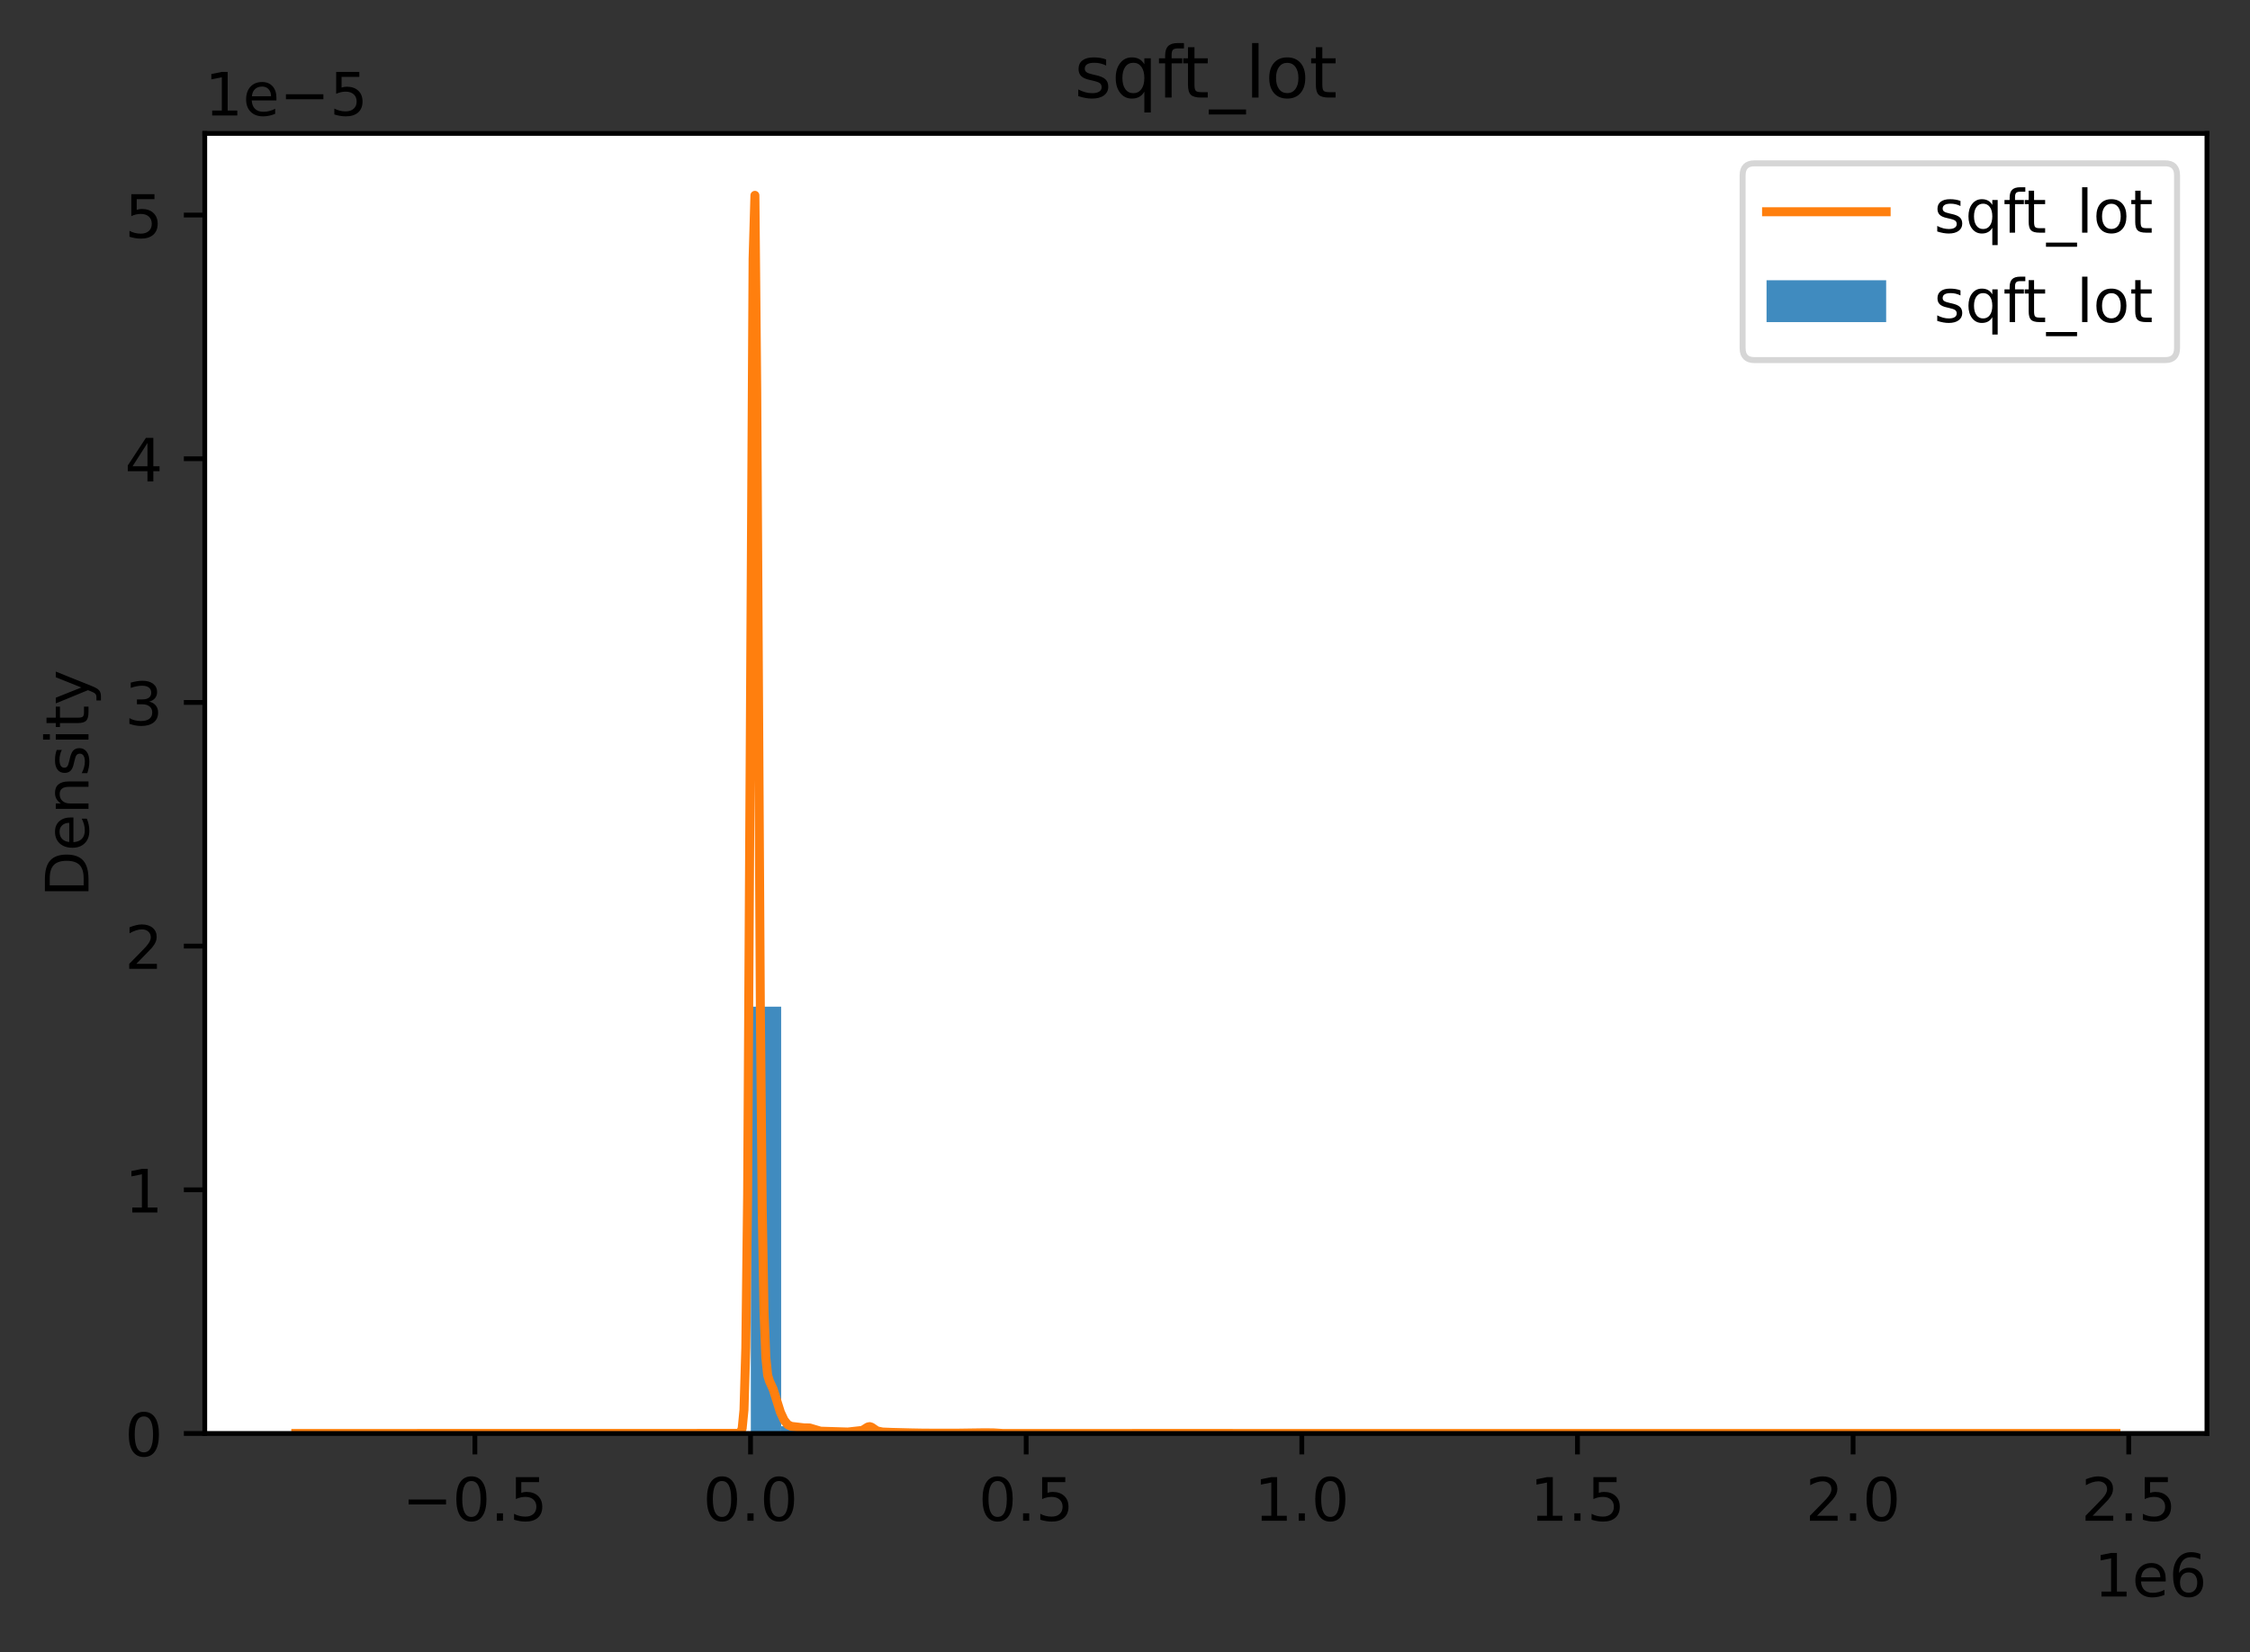 <?xml version="1.0" encoding="utf-8" standalone="no"?>
<!DOCTYPE svg PUBLIC "-//W3C//DTD SVG 1.1//EN"
  "http://www.w3.org/Graphics/SVG/1.1/DTD/svg11.dtd">
<!-- Created with matplotlib (https://matplotlib.org/) -->
<svg height="276.314pt" version="1.1" viewBox="0 0 376.241 276.314" width="376.241pt" xmlns="http://www.w3.org/2000/svg" xmlns:xlink="http://www.w3.org/1999/xlink">
 <rect x="0" y="0" width="376.241" height="276.314" fill="#333333" stroke="none"/>
 <defs>
  <style type="text/css">
*{stroke-linecap:butt;stroke-linejoin:round;}
  </style>
 </defs>
 <g id="figure_1">
  <g id="patch_1">
   <path d="M 0 276.314 
L 376.241 276.314 
L 376.241 0 
L 0 0 
z
" style="fill:none;"/>
  </g>
  <g id="axes_1">
   <g id="patch_2">
    <path d="M 34.241 239.758 
L 369.041 239.758 
L 369.041 22.318 
L 34.241 22.318 
z
" style="fill:#ffffff;"/>
   </g>
   <g id="patch_3">
    <path clip-path="url(#p95d8c65946)" d="M 125.55 239.758 
L 130.622 239.758 
L 130.622 168.371 
L 125.55 168.371 
z
" style="fill:#1f77b4;opacity:0.85;"/>
   </g>
   <g id="patch_4">
    <path clip-path="url(#p95d8c65946)" d="M 130.622 239.758 
L 135.695 239.758 
L 135.695 238.543 
L 130.622 238.543 
z
" style="fill:#1f77b4;opacity:0.85;"/>
   </g>
   <g id="patch_5">
    <path clip-path="url(#p95d8c65946)" d="M 135.695 239.758 
L 140.768 239.758 
L 140.768 239.375 
L 135.695 239.375 
z
" style="fill:#1f77b4;opacity:0.85;"/>
   </g>
   <g id="patch_6">
    <path clip-path="url(#p95d8c65946)" d="M 140.768 239.758 
L 145.841 239.758 
L 145.841 239.189 
L 140.768 239.189 
z
" style="fill:#1f77b4;opacity:0.85;"/>
   </g>
   <g id="patch_7">
    <path clip-path="url(#p95d8c65946)" d="M 145.841 239.758 
L 150.913 239.758 
L 150.913 239.524 
L 145.841 239.524 
z
" style="fill:#1f77b4;opacity:0.85;"/>
   </g>
   <g id="patch_8">
    <path clip-path="url(#p95d8c65946)" d="M 150.913 239.758 
L 155.986 239.758 
L 155.986 239.672 
L 150.913 239.672 
z
" style="fill:#1f77b4;opacity:0.85;"/>
   </g>
   <g id="patch_9">
    <path clip-path="url(#p95d8c65946)" d="M 155.986 239.758 
L 161.059 239.758 
L 161.059 239.72 
L 155.986 239.72 
z
" style="fill:#1f77b4;opacity:0.85;"/>
   </g>
   <g id="patch_10">
    <path clip-path="url(#p95d8c65946)" d="M 161.059 239.758 
L 166.132 239.758 
L 166.132 239.677 
L 161.059 239.677 
z
" style="fill:#1f77b4;opacity:0.85;"/>
   </g>
   <g id="patch_11">
    <path clip-path="url(#p95d8c65946)" d="M 166.132 239.758 
L 171.204 239.758 
L 171.204 239.744 
L 166.132 239.744 
z
" style="fill:#1f77b4;opacity:0.85;"/>
   </g>
   <g id="patch_12">
    <path clip-path="url(#p95d8c65946)" d="M 171.204 239.758 
L 176.277 239.758 
L 176.277 239.744 
L 171.204 239.744 
z
" style="fill:#1f77b4;opacity:0.85;"/>
   </g>
   <g id="patch_13">
    <path clip-path="url(#p95d8c65946)" d="M 176.277 239.758 
L 181.35 239.758 
L 181.35 239.753 
L 176.277 239.753 
z
" style="fill:#1f77b4;opacity:0.85;"/>
   </g>
   <g id="patch_14">
    <path clip-path="url(#p95d8c65946)" d="M 181.35 239.758 
L 186.422 239.758 
L 186.422 239.753 
L 181.35 239.753 
z
" style="fill:#1f77b4;opacity:0.85;"/>
   </g>
   <g id="patch_15">
    <path clip-path="url(#p95d8c65946)" d="M 186.422 239.758 
L 191.495 239.758 
L 191.495 239.758 
L 186.422 239.758 
z
" style="fill:#1f77b4;opacity:0.85;"/>
   </g>
   <g id="patch_16">
    <path clip-path="url(#p95d8c65946)" d="M 191.495 239.758 
L 196.568 239.758 
L 196.568 239.758 
L 191.495 239.758 
z
" style="fill:#1f77b4;opacity:0.85;"/>
   </g>
   <g id="patch_17">
    <path clip-path="url(#p95d8c65946)" d="M 196.568 239.758 
L 201.641 239.758 
L 201.641 239.758 
L 196.568 239.758 
z
" style="fill:#1f77b4;opacity:0.85;"/>
   </g>
   <g id="patch_18">
    <path clip-path="url(#p95d8c65946)" d="M 201.641 239.758 
L 206.713 239.758 
L 206.713 239.749 
L 201.641 239.749 
z
" style="fill:#1f77b4;opacity:0.85;"/>
   </g>
   <g id="patch_19">
    <path clip-path="url(#p95d8c65946)" d="M 206.713 239.758 
L 211.786 239.758 
L 211.786 239.758 
L 206.713 239.758 
z
" style="fill:#1f77b4;opacity:0.85;"/>
   </g>
   <g id="patch_20">
    <path clip-path="url(#p95d8c65946)" d="M 211.786 239.758 
L 216.859 239.758 
L 216.859 239.749 
L 211.786 239.749 
z
" style="fill:#1f77b4;opacity:0.85;"/>
   </g>
   <g id="patch_21">
    <path clip-path="url(#p95d8c65946)" d="M 216.859 239.758 
L 221.932 239.758 
L 221.932 239.753 
L 216.859 239.753 
z
" style="fill:#1f77b4;opacity:0.85;"/>
   </g>
   <g id="patch_22">
    <path clip-path="url(#p95d8c65946)" d="M 221.932 239.758 
L 227.004 239.758 
L 227.004 239.758 
L 221.932 239.758 
z
" style="fill:#1f77b4;opacity:0.85;"/>
   </g>
   <g id="patch_23">
    <path clip-path="url(#p95d8c65946)" d="M 227.004 239.758 
L 232.077 239.758 
L 232.077 239.758 
L 227.004 239.758 
z
" style="fill:#1f77b4;opacity:0.85;"/>
   </g>
   <g id="patch_24">
    <path clip-path="url(#p95d8c65946)" d="M 232.077 239.758 
L 237.15 239.758 
L 237.15 239.753 
L 232.077 239.753 
z
" style="fill:#1f77b4;opacity:0.85;"/>
   </g>
   <g id="patch_25">
    <path clip-path="url(#p95d8c65946)" d="M 237.15 239.758 
L 242.222 239.758 
L 242.222 239.758 
L 237.15 239.758 
z
" style="fill:#1f77b4;opacity:0.85;"/>
   </g>
   <g id="patch_26">
    <path clip-path="url(#p95d8c65946)" d="M 242.222 239.758 
L 247.295 239.758 
L 247.295 239.758 
L 242.222 239.758 
z
" style="fill:#1f77b4;opacity:0.85;"/>
   </g>
   <g id="patch_27">
    <path clip-path="url(#p95d8c65946)" d="M 247.295 239.758 
L 252.368 239.758 
L 252.368 239.758 
L 247.295 239.758 
z
" style="fill:#1f77b4;opacity:0.85;"/>
   </g>
   <g id="patch_28">
    <path clip-path="url(#p95d8c65946)" d="M 252.368 239.758 
L 257.441 239.758 
L 257.441 239.758 
L 252.368 239.758 
z
" style="fill:#1f77b4;opacity:0.85;"/>
   </g>
   <g id="patch_29">
    <path clip-path="url(#p95d8c65946)" d="M 257.441 239.758 
L 262.513 239.758 
L 262.513 239.758 
L 257.441 239.758 
z
" style="fill:#1f77b4;opacity:0.85;"/>
   </g>
   <g id="patch_30">
    <path clip-path="url(#p95d8c65946)" d="M 262.513 239.758 
L 267.586 239.758 
L 267.586 239.758 
L 262.513 239.758 
z
" style="fill:#1f77b4;opacity:0.85;"/>
   </g>
   <g id="patch_31">
    <path clip-path="url(#p95d8c65946)" d="M 267.586 239.758 
L 272.659 239.758 
L 272.659 239.758 
L 267.586 239.758 
z
" style="fill:#1f77b4;opacity:0.85;"/>
   </g>
   <g id="patch_32">
    <path clip-path="url(#p95d8c65946)" d="M 272.659 239.758 
L 277.732 239.758 
L 277.732 239.753 
L 272.659 239.753 
z
" style="fill:#1f77b4;opacity:0.85;"/>
   </g>
   <g id="matplotlib.axis_1">
    <g id="xtick_1">
     <g id="line2d_1">
      <defs>
       <path d="M 0 0 
L 0 3.5 
" id="m06b7197357" style="stroke:#000000;stroke-width:0.8;"/>
      </defs>
      <g>
       <use style="stroke:#000000;stroke-width:0.8;" x="79.41" xlink:href="#m06b7197357" y="239.758"/>
      </g>
     </g>
     <g id="text_1">
      <!-- −0.5 -->
      <defs>
       <path d="M 10.594 35.5 
L 73.188 35.5 
L 73.188 27.203 
L 10.594 27.203 
z
" id="DejaVuSans-8722"/>
       <path d="M 31.781 66.406 
Q 24.172 66.406 20.328 58.906 
Q 16.5 51.422 16.5 36.375 
Q 16.5 21.391 20.328 13.891 
Q 24.172 6.391 31.781 6.391 
Q 39.453 6.391 43.281 13.891 
Q 47.125 21.391 47.125 36.375 
Q 47.125 51.422 43.281 58.906 
Q 39.453 66.406 31.781 66.406 
z
M 31.781 74.219 
Q 44.047 74.219 50.516 64.516 
Q 56.984 54.828 56.984 36.375 
Q 56.984 17.969 50.516 8.266 
Q 44.047 -1.422 31.781 -1.422 
Q 19.531 -1.422 13.062 8.266 
Q 6.594 17.969 6.594 36.375 
Q 6.594 54.828 13.062 64.516 
Q 19.531 74.219 31.781 74.219 
z
" id="DejaVuSans-48"/>
       <path d="M 10.688 12.406 
L 21 12.406 
L 21 0 
L 10.688 0 
z
" id="DejaVuSans-46"/>
       <path d="M 10.797 72.906 
L 49.516 72.906 
L 49.516 64.594 
L 19.828 64.594 
L 19.828 46.734 
Q 21.969 47.469 24.109 47.828 
Q 26.266 48.188 28.422 48.188 
Q 40.625 48.188 47.75 41.5 
Q 54.891 34.812 54.891 23.391 
Q 54.891 11.625 47.562 5.094 
Q 40.234 -1.422 26.906 -1.422 
Q 22.312 -1.422 17.547 -0.641 
Q 12.797 0.141 7.719 1.703 
L 7.719 11.625 
Q 12.109 9.234 16.797 8.062 
Q 21.484 6.891 26.703 6.891 
Q 35.156 6.891 40.078 11.328 
Q 45.016 15.766 45.016 23.391 
Q 45.016 31 40.078 35.438 
Q 35.156 39.891 26.703 39.891 
Q 22.75 39.891 18.812 39.016 
Q 14.891 38.141 10.797 36.281 
z
" id="DejaVuSans-53"/>
      </defs>
      <g transform="translate(67.268 254.357)scale(0.1 -0.1)">
       <use xlink:href="#DejaVuSans-8722"/>
       <use x="83.789" xlink:href="#DejaVuSans-48"/>
       <use x="147.412" xlink:href="#DejaVuSans-46"/>
       <use x="179.199" xlink:href="#DejaVuSans-53"/>
      </g>
     </g>
    </g>
    <g id="xtick_2">
     <g id="line2d_2">
      <g>
       <use style="stroke:#000000;stroke-width:0.8;" x="125.502" xlink:href="#m06b7197357" y="239.758"/>
      </g>
     </g>
     <g id="text_2">
      <!-- 0.0 -->
      <g transform="translate(117.55 254.357)scale(0.1 -0.1)">
       <use xlink:href="#DejaVuSans-48"/>
       <use x="63.623" xlink:href="#DejaVuSans-46"/>
       <use x="95.41" xlink:href="#DejaVuSans-48"/>
      </g>
     </g>
    </g>
    <g id="xtick_3">
     <g id="line2d_3">
      <g>
       <use style="stroke:#000000;stroke-width:0.8;" x="171.594" xlink:href="#m06b7197357" y="239.758"/>
      </g>
     </g>
     <g id="text_3">
      <!-- 0.5 -->
      <g transform="translate(163.642 254.357)scale(0.1 -0.1)">
       <use xlink:href="#DejaVuSans-48"/>
       <use x="63.623" xlink:href="#DejaVuSans-46"/>
       <use x="95.41" xlink:href="#DejaVuSans-53"/>
      </g>
     </g>
    </g>
    <g id="xtick_4">
     <g id="line2d_4">
      <g>
       <use style="stroke:#000000;stroke-width:0.8;" x="217.686" xlink:href="#m06b7197357" y="239.758"/>
      </g>
     </g>
     <g id="text_4">
      <!-- 1.0 -->
      <defs>
       <path d="M 12.406 8.297 
L 28.516 8.297 
L 28.516 63.922 
L 10.984 60.406 
L 10.984 69.391 
L 28.422 72.906 
L 38.281 72.906 
L 38.281 8.297 
L 54.391 8.297 
L 54.391 0 
L 12.406 0 
z
" id="DejaVuSans-49"/>
      </defs>
      <g transform="translate(209.735 254.357)scale(0.1 -0.1)">
       <use xlink:href="#DejaVuSans-49"/>
       <use x="63.623" xlink:href="#DejaVuSans-46"/>
       <use x="95.41" xlink:href="#DejaVuSans-48"/>
      </g>
     </g>
    </g>
    <g id="xtick_5">
     <g id="line2d_5">
      <g>
       <use style="stroke:#000000;stroke-width:0.8;" x="263.779" xlink:href="#m06b7197357" y="239.758"/>
      </g>
     </g>
     <g id="text_5">
      <!-- 1.5 -->
      <g transform="translate(255.827 254.357)scale(0.1 -0.1)">
       <use xlink:href="#DejaVuSans-49"/>
       <use x="63.623" xlink:href="#DejaVuSans-46"/>
       <use x="95.41" xlink:href="#DejaVuSans-53"/>
      </g>
     </g>
    </g>
    <g id="xtick_6">
     <g id="line2d_6">
      <g>
       <use style="stroke:#000000;stroke-width:0.8;" x="309.871" xlink:href="#m06b7197357" y="239.758"/>
      </g>
     </g>
     <g id="text_6">
      <!-- 2.0 -->
      <defs>
       <path d="M 19.188 8.297 
L 53.609 8.297 
L 53.609 0 
L 7.328 0 
L 7.328 8.297 
Q 12.938 14.109 22.625 23.891 
Q 32.328 33.688 34.812 36.531 
Q 39.547 41.844 41.422 45.531 
Q 43.312 49.219 43.312 52.781 
Q 43.312 58.594 39.234 62.25 
Q 35.156 65.922 28.609 65.922 
Q 23.969 65.922 18.812 64.312 
Q 13.672 62.703 7.812 59.422 
L 7.812 69.391 
Q 13.766 71.781 18.938 73 
Q 24.125 74.219 28.422 74.219 
Q 39.75 74.219 46.484 68.547 
Q 53.219 62.891 53.219 53.422 
Q 53.219 48.922 51.531 44.891 
Q 49.859 40.875 45.406 35.406 
Q 44.188 33.984 37.641 27.219 
Q 31.109 20.453 19.188 8.297 
z
" id="DejaVuSans-50"/>
      </defs>
      <g transform="translate(301.919 254.357)scale(0.1 -0.1)">
       <use xlink:href="#DejaVuSans-50"/>
       <use x="63.623" xlink:href="#DejaVuSans-46"/>
       <use x="95.41" xlink:href="#DejaVuSans-48"/>
      </g>
     </g>
    </g>
    <g id="xtick_7">
     <g id="line2d_7">
      <g>
       <use style="stroke:#000000;stroke-width:0.8;" x="355.963" xlink:href="#m06b7197357" y="239.758"/>
      </g>
     </g>
     <g id="text_7">
      <!-- 2.5 -->
      <g transform="translate(348.012 254.357)scale(0.1 -0.1)">
       <use xlink:href="#DejaVuSans-50"/>
       <use x="63.623" xlink:href="#DejaVuSans-46"/>
       <use x="95.41" xlink:href="#DejaVuSans-53"/>
      </g>
     </g>
    </g>
    <g id="text_8">
     <!-- 1e6 -->
     <defs>
      <path d="M 56.203 29.594 
L 56.203 25.203 
L 14.891 25.203 
Q 15.484 15.922 20.484 11.062 
Q 25.484 6.203 34.422 6.203 
Q 39.594 6.203 44.453 7.469 
Q 49.312 8.734 54.109 11.281 
L 54.109 2.781 
Q 49.266 0.734 44.188 -0.344 
Q 39.109 -1.422 33.891 -1.422 
Q 20.797 -1.422 13.156 6.188 
Q 5.516 13.812 5.516 26.812 
Q 5.516 40.234 12.766 48.109 
Q 20.016 56 32.328 56 
Q 43.359 56 49.781 48.891 
Q 56.203 41.797 56.203 29.594 
z
M 47.219 32.234 
Q 47.125 39.594 43.094 43.984 
Q 39.062 48.391 32.422 48.391 
Q 24.906 48.391 20.391 44.141 
Q 15.875 39.891 15.188 32.172 
z
" id="DejaVuSans-101"/>
      <path d="M 33.016 40.375 
Q 26.375 40.375 22.484 35.828 
Q 18.609 31.297 18.609 23.391 
Q 18.609 15.531 22.484 10.953 
Q 26.375 6.391 33.016 6.391 
Q 39.656 6.391 43.531 10.953 
Q 47.406 15.531 47.406 23.391 
Q 47.406 31.297 43.531 35.828 
Q 39.656 40.375 33.016 40.375 
z
M 52.594 71.297 
L 52.594 62.312 
Q 48.875 64.062 45.094 64.984 
Q 41.312 65.922 37.594 65.922 
Q 27.828 65.922 22.672 59.328 
Q 17.531 52.734 16.797 39.406 
Q 19.672 43.656 24.016 45.922 
Q 28.375 48.188 33.594 48.188 
Q 44.578 48.188 50.953 41.516 
Q 57.328 34.859 57.328 23.391 
Q 57.328 12.156 50.688 5.359 
Q 44.047 -1.422 33.016 -1.422 
Q 20.359 -1.422 13.672 8.266 
Q 6.984 17.969 6.984 36.375 
Q 6.984 53.656 15.188 63.938 
Q 23.391 74.219 37.203 74.219 
Q 40.922 74.219 44.703 73.484 
Q 48.484 72.75 52.594 71.297 
z
" id="DejaVuSans-54"/>
     </defs>
     <g transform="translate(350.163 267.035)scale(0.1 -0.1)">
      <use xlink:href="#DejaVuSans-49"/>
      <use x="63.623" xlink:href="#DejaVuSans-101"/>
      <use x="125.146" xlink:href="#DejaVuSans-54"/>
     </g>
    </g>
   </g>
   <g id="matplotlib.axis_2">
    <g id="ytick_1">
     <g id="line2d_8">
      <defs>
       <path d="M 0 0 
L -3.5 0 
" id="mc0a13c5c3c" style="stroke:#000000;stroke-width:0.8;"/>
      </defs>
      <g>
       <use style="stroke:#000000;stroke-width:0.8;" x="34.241" xlink:href="#mc0a13c5c3c" y="239.758"/>
      </g>
     </g>
     <g id="text_9">
      <!-- 0 -->
      <g transform="translate(20.878 243.557)scale(0.1 -0.1)">
       <use xlink:href="#DejaVuSans-48"/>
      </g>
     </g>
    </g>
    <g id="ytick_2">
     <g id="line2d_9">
      <g>
       <use style="stroke:#000000;stroke-width:0.8;" x="34.241" xlink:href="#mc0a13c5c3c" y="199.001"/>
      </g>
     </g>
     <g id="text_10">
      <!-- 1 -->
      <g transform="translate(20.878 202.8)scale(0.1 -0.1)">
       <use xlink:href="#DejaVuSans-49"/>
      </g>
     </g>
    </g>
    <g id="ytick_3">
     <g id="line2d_10">
      <g>
       <use style="stroke:#000000;stroke-width:0.8;" x="34.241" xlink:href="#mc0a13c5c3c" y="158.243"/>
      </g>
     </g>
     <g id="text_11">
      <!-- 2 -->
      <g transform="translate(20.878 162.042)scale(0.1 -0.1)">
       <use xlink:href="#DejaVuSans-50"/>
      </g>
     </g>
    </g>
    <g id="ytick_4">
     <g id="line2d_11">
      <g>
       <use style="stroke:#000000;stroke-width:0.8;" x="34.241" xlink:href="#mc0a13c5c3c" y="117.486"/>
      </g>
     </g>
     <g id="text_12">
      <!-- 3 -->
      <defs>
       <path d="M 40.578 39.312 
Q 47.656 37.797 51.625 33 
Q 55.609 28.219 55.609 21.188 
Q 55.609 10.406 48.188 4.484 
Q 40.766 -1.422 27.094 -1.422 
Q 22.516 -1.422 17.656 -0.516 
Q 12.797 0.391 7.625 2.203 
L 7.625 11.719 
Q 11.719 9.328 16.594 8.109 
Q 21.484 6.891 26.812 6.891 
Q 36.078 6.891 40.938 10.547 
Q 45.797 14.203 45.797 21.188 
Q 45.797 27.641 41.281 31.266 
Q 36.766 34.906 28.719 34.906 
L 20.219 34.906 
L 20.219 43.016 
L 29.109 43.016 
Q 36.375 43.016 40.234 45.922 
Q 44.094 48.828 44.094 54.297 
Q 44.094 59.906 40.109 62.906 
Q 36.141 65.922 28.719 65.922 
Q 24.656 65.922 20.016 65.031 
Q 15.375 64.156 9.812 62.312 
L 9.812 71.094 
Q 15.438 72.656 20.344 73.438 
Q 25.25 74.219 29.594 74.219 
Q 40.828 74.219 47.359 69.109 
Q 53.906 64.016 53.906 55.328 
Q 53.906 49.266 50.438 45.094 
Q 46.969 40.922 40.578 39.312 
z
" id="DejaVuSans-51"/>
      </defs>
      <g transform="translate(20.878 121.285)scale(0.1 -0.1)">
       <use xlink:href="#DejaVuSans-51"/>
      </g>
     </g>
    </g>
    <g id="ytick_5">
     <g id="line2d_12">
      <g>
       <use style="stroke:#000000;stroke-width:0.8;" x="34.241" xlink:href="#mc0a13c5c3c" y="76.728"/>
      </g>
     </g>
     <g id="text_13">
      <!-- 4 -->
      <defs>
       <path d="M 37.797 64.312 
L 12.891 25.391 
L 37.797 25.391 
z
M 35.203 72.906 
L 47.609 72.906 
L 47.609 25.391 
L 58.016 25.391 
L 58.016 17.188 
L 47.609 17.188 
L 47.609 0 
L 37.797 0 
L 37.797 17.188 
L 4.891 17.188 
L 4.891 26.703 
z
" id="DejaVuSans-52"/>
      </defs>
      <g transform="translate(20.878 80.527)scale(0.1 -0.1)">
       <use xlink:href="#DejaVuSans-52"/>
      </g>
     </g>
    </g>
    <g id="ytick_6">
     <g id="line2d_13">
      <g>
       <use style="stroke:#000000;stroke-width:0.8;" x="34.241" xlink:href="#mc0a13c5c3c" y="35.971"/>
      </g>
     </g>
     <g id="text_14">
      <!-- 5 -->
      <g transform="translate(20.878 39.77)scale(0.1 -0.1)">
       <use xlink:href="#DejaVuSans-53"/>
      </g>
     </g>
    </g>
    <g id="text_15">
     <!-- Density -->
     <defs>
      <path d="M 19.672 64.797 
L 19.672 8.109 
L 31.594 8.109 
Q 46.688 8.109 53.688 14.938 
Q 60.688 21.781 60.688 36.531 
Q 60.688 51.172 53.688 57.984 
Q 46.688 64.797 31.594 64.797 
z
M 9.812 72.906 
L 30.078 72.906 
Q 51.266 72.906 61.172 64.094 
Q 71.094 55.281 71.094 36.531 
Q 71.094 17.672 61.125 8.828 
Q 51.172 0 30.078 0 
L 9.812 0 
z
" id="DejaVuSans-68"/>
      <path d="M 54.891 33.016 
L 54.891 0 
L 45.906 0 
L 45.906 32.719 
Q 45.906 40.484 42.875 44.328 
Q 39.844 48.188 33.797 48.188 
Q 26.516 48.188 22.312 43.547 
Q 18.109 38.922 18.109 30.906 
L 18.109 0 
L 9.078 0 
L 9.078 54.688 
L 18.109 54.688 
L 18.109 46.188 
Q 21.344 51.125 25.703 53.562 
Q 30.078 56 35.797 56 
Q 45.219 56 50.047 50.172 
Q 54.891 44.344 54.891 33.016 
z
" id="DejaVuSans-110"/>
      <path d="M 44.281 53.078 
L 44.281 44.578 
Q 40.484 46.531 36.375 47.5 
Q 32.281 48.484 27.875 48.484 
Q 21.188 48.484 17.844 46.438 
Q 14.5 44.391 14.5 40.281 
Q 14.5 37.156 16.891 35.375 
Q 19.281 33.594 26.516 31.984 
L 29.594 31.297 
Q 39.156 29.25 43.188 25.516 
Q 47.219 21.781 47.219 15.094 
Q 47.219 7.469 41.188 3.016 
Q 35.156 -1.422 24.609 -1.422 
Q 20.219 -1.422 15.453 -0.562 
Q 10.688 0.297 5.422 2 
L 5.422 11.281 
Q 10.406 8.688 15.234 7.391 
Q 20.062 6.109 24.812 6.109 
Q 31.156 6.109 34.562 8.281 
Q 37.984 10.453 37.984 14.406 
Q 37.984 18.062 35.516 20.016 
Q 33.062 21.969 24.703 23.781 
L 21.578 24.516 
Q 13.234 26.266 9.516 29.906 
Q 5.812 33.547 5.812 39.891 
Q 5.812 47.609 11.281 51.797 
Q 16.75 56 26.812 56 
Q 31.781 56 36.172 55.266 
Q 40.578 54.547 44.281 53.078 
z
" id="DejaVuSans-115"/>
      <path d="M 9.422 54.688 
L 18.406 54.688 
L 18.406 0 
L 9.422 0 
z
M 9.422 75.984 
L 18.406 75.984 
L 18.406 64.594 
L 9.422 64.594 
z
" id="DejaVuSans-105"/>
      <path d="M 18.312 70.219 
L 18.312 54.688 
L 36.812 54.688 
L 36.812 47.703 
L 18.312 47.703 
L 18.312 18.016 
Q 18.312 11.328 20.141 9.422 
Q 21.969 7.516 27.594 7.516 
L 36.812 7.516 
L 36.812 0 
L 27.594 0 
Q 17.188 0 13.234 3.875 
Q 9.281 7.766 9.281 18.016 
L 9.281 47.703 
L 2.688 47.703 
L 2.688 54.688 
L 9.281 54.688 
L 9.281 70.219 
z
" id="DejaVuSans-116"/>
      <path d="M 32.172 -5.078 
Q 28.375 -14.844 24.75 -17.812 
Q 21.141 -20.797 15.094 -20.797 
L 7.906 -20.797 
L 7.906 -13.281 
L 13.188 -13.281 
Q 16.891 -13.281 18.938 -11.516 
Q 21 -9.766 23.484 -3.219 
L 25.094 0.875 
L 2.984 54.688 
L 12.5 54.688 
L 29.594 11.922 
L 46.688 54.688 
L 56.203 54.688 
z
" id="DejaVuSans-121"/>
     </defs>
     <g transform="translate(14.798 150.047)rotate(-90)scale(0.1 -0.1)">
      <use xlink:href="#DejaVuSans-68"/>
      <use x="77.002" xlink:href="#DejaVuSans-101"/>
      <use x="138.525" xlink:href="#DejaVuSans-110"/>
      <use x="201.904" xlink:href="#DejaVuSans-115"/>
      <use x="254.004" xlink:href="#DejaVuSans-105"/>
      <use x="281.787" xlink:href="#DejaVuSans-116"/>
      <use x="320.996" xlink:href="#DejaVuSans-121"/>
     </g>
    </g>
    <g id="text_16">
     <!-- 1e−5 -->
     <g transform="translate(34.241 19.318)scale(0.1 -0.1)">
      <use xlink:href="#DejaVuSans-49"/>
      <use x="63.623" xlink:href="#DejaVuSans-101"/>
      <use x="125.146" xlink:href="#DejaVuSans-8722"/>
      <use x="208.936" xlink:href="#DejaVuSans-53"/>
     </g>
    </g>
   </g>
   <g id="line2d_14">
    <path clip-path="url(#p95d8c65946)" d="M 49.459 239.758 
L 123.493 239.742 
L 123.798 239.623 
L 124.103 238.923 
L 124.407 235.813 
L 124.712 225.459 
L 125.017 199.745 
L 125.931 43.246 
L 126.235 32.672 
L 126.54 65.12 
L 127.149 169.209 
L 127.454 202.078 
L 127.759 219.366 
L 128.063 227.083 
L 128.368 230.025 
L 128.673 231.008 
L 129.282 232.339 
L 130.501 236.207 
L 131.11 237.516 
L 131.719 238.287 
L 132.329 238.572 
L 134.461 238.822 
L 135.375 238.835 
L 137.203 239.376 
L 141.773 239.518 
L 144.211 239.244 
L 145.125 238.67 
L 145.429 238.612 
L 145.734 238.708 
L 146.648 239.328 
L 147.562 239.518 
L 149.085 239.579 
L 152.437 239.664 
L 154.265 239.697 
L 156.093 239.707 
L 159.749 239.713 
L 164.623 239.644 
L 166.147 239.66 
L 167.67 239.757 
L 204.84 239.751 
L 208.191 239.758 
L 353.822 239.758 
L 353.822 239.758 
" style="fill:none;stroke:#ff7f0e;stroke-linecap:square;stroke-width:1.5;"/>
   </g>
   <g id="patch_33">
    <path d="M 34.241 239.758 
L 34.241 22.318 
" style="fill:none;stroke:#000000;stroke-linecap:square;stroke-linejoin:miter;stroke-width:0.8;"/>
   </g>
   <g id="patch_34">
    <path d="M 369.041 239.758 
L 369.041 22.318 
" style="fill:none;stroke:#000000;stroke-linecap:square;stroke-linejoin:miter;stroke-width:0.8;"/>
   </g>
   <g id="patch_35">
    <path d="M 34.241 239.758 
L 369.041 239.758 
" style="fill:none;stroke:#000000;stroke-linecap:square;stroke-linejoin:miter;stroke-width:0.8;"/>
   </g>
   <g id="patch_36">
    <path d="M 34.241 22.318 
L 369.041 22.318 
" style="fill:none;stroke:#000000;stroke-linecap:square;stroke-linejoin:miter;stroke-width:0.8;"/>
   </g>
   <g id="text_17">
    <!-- sqft_lot -->
    <defs>
     <path d="M 14.797 27.297 
Q 14.797 17.391 18.875 11.75 
Q 22.953 6.109 30.078 6.109 
Q 37.203 6.109 41.297 11.75 
Q 45.406 17.391 45.406 27.297 
Q 45.406 37.203 41.297 42.844 
Q 37.203 48.484 30.078 48.484 
Q 22.953 48.484 18.875 42.844 
Q 14.797 37.203 14.797 27.297 
z
M 45.406 8.203 
Q 42.578 3.328 38.25 0.953 
Q 33.938 -1.422 27.875 -1.422 
Q 17.969 -1.422 11.734 6.484 
Q 5.516 14.406 5.516 27.297 
Q 5.516 40.188 11.734 48.094 
Q 17.969 56 27.875 56 
Q 33.938 56 38.25 53.625 
Q 42.578 51.266 45.406 46.391 
L 45.406 54.688 
L 54.391 54.688 
L 54.391 -20.797 
L 45.406 -20.797 
z
" id="DejaVuSans-113"/>
     <path d="M 37.109 75.984 
L 37.109 68.5 
L 28.516 68.5 
Q 23.688 68.5 21.797 66.547 
Q 19.922 64.594 19.922 59.516 
L 19.922 54.688 
L 34.719 54.688 
L 34.719 47.703 
L 19.922 47.703 
L 19.922 0 
L 10.891 0 
L 10.891 47.703 
L 2.297 47.703 
L 2.297 54.688 
L 10.891 54.688 
L 10.891 58.5 
Q 10.891 67.625 15.141 71.797 
Q 19.391 75.984 28.609 75.984 
z
" id="DejaVuSans-102"/>
     <path d="M 50.984 -16.609 
L 50.984 -23.578 
L -0.984 -23.578 
L -0.984 -16.609 
z
" id="DejaVuSans-95"/>
     <path d="M 9.422 75.984 
L 18.406 75.984 
L 18.406 0 
L 9.422 0 
z
" id="DejaVuSans-108"/>
     <path d="M 30.609 48.391 
Q 23.391 48.391 19.188 42.75 
Q 14.984 37.109 14.984 27.297 
Q 14.984 17.484 19.156 11.844 
Q 23.344 6.203 30.609 6.203 
Q 37.797 6.203 41.984 11.859 
Q 46.188 17.531 46.188 27.297 
Q 46.188 37.016 41.984 42.703 
Q 37.797 48.391 30.609 48.391 
z
M 30.609 56 
Q 42.328 56 49.016 48.375 
Q 55.719 40.766 55.719 27.297 
Q 55.719 13.875 49.016 6.219 
Q 42.328 -1.422 30.609 -1.422 
Q 18.844 -1.422 12.172 6.219 
Q 5.516 13.875 5.516 27.297 
Q 5.516 40.766 12.172 48.375 
Q 18.844 56 30.609 56 
z
" id="DejaVuSans-111"/>
    </defs>
    <g transform="translate(179.656 16.318)scale(0.12 -0.12)">
     <use xlink:href="#DejaVuSans-115"/>
     <use x="52.1" xlink:href="#DejaVuSans-113"/>
     <use x="115.576" xlink:href="#DejaVuSans-102"/>
     <use x="149.031" xlink:href="#DejaVuSans-116"/>
     <use x="188.24" xlink:href="#DejaVuSans-95"/>
     <use x="238.24" xlink:href="#DejaVuSans-108"/>
     <use x="266.023" xlink:href="#DejaVuSans-111"/>
     <use x="327.205" xlink:href="#DejaVuSans-116"/>
    </g>
   </g>
   <g id="legend_1">
    <g id="patch_37">
     <path d="M 293.4 60.231 
L 362.041 60.231 
Q 364.041 60.231 364.041 58.231 
L 364.041 29.318 
Q 364.041 27.318 362.041 27.318 
L 293.4 27.318 
Q 291.4 27.318 291.4 29.318 
L 291.4 58.231 
Q 291.4 60.231 293.4 60.231 
z
" style="fill:#ffffff;opacity:0.8;stroke:#cccccc;stroke-linejoin:miter;"/>
    </g>
    <g id="line2d_15">
     <path d="M 295.4 35.417 
L 315.4 35.417 
" style="fill:none;stroke:#ff7f0e;stroke-linecap:square;stroke-width:1.5;"/>
    </g>
    <g id="line2d_16"/>
    <g id="text_18">
     <!-- sqft_lot -->
     <g transform="translate(323.4 38.917)scale(0.1 -0.1)">
      <use xlink:href="#DejaVuSans-115"/>
      <use x="52.1" xlink:href="#DejaVuSans-113"/>
      <use x="115.576" xlink:href="#DejaVuSans-102"/>
      <use x="149.031" xlink:href="#DejaVuSans-116"/>
      <use x="188.24" xlink:href="#DejaVuSans-95"/>
      <use x="238.24" xlink:href="#DejaVuSans-108"/>
      <use x="266.023" xlink:href="#DejaVuSans-111"/>
      <use x="327.205" xlink:href="#DejaVuSans-116"/>
     </g>
    </g>
    <g id="patch_38">
     <path d="M 295.4 53.873 
L 315.4 53.873 
L 315.4 46.873 
L 295.4 46.873 
z
" style="fill:#1f77b4;opacity:0.85;"/>
    </g>
    <g id="text_19">
     <!-- sqft_lot -->
     <g transform="translate(323.4 53.873)scale(0.1 -0.1)">
      <use xlink:href="#DejaVuSans-115"/>
      <use x="52.1" xlink:href="#DejaVuSans-113"/>
      <use x="115.576" xlink:href="#DejaVuSans-102"/>
      <use x="149.031" xlink:href="#DejaVuSans-116"/>
      <use x="188.24" xlink:href="#DejaVuSans-95"/>
      <use x="238.24" xlink:href="#DejaVuSans-108"/>
      <use x="266.023" xlink:href="#DejaVuSans-111"/>
      <use x="327.205" xlink:href="#DejaVuSans-116"/>
     </g>
    </g>
   </g>
  </g>
 </g>
 <defs>
  <clipPath id="p95d8c65946">
   <rect height="217.44" width="334.8" x="34.241" y="22.318"/>
  </clipPath>
 </defs>
</svg>
